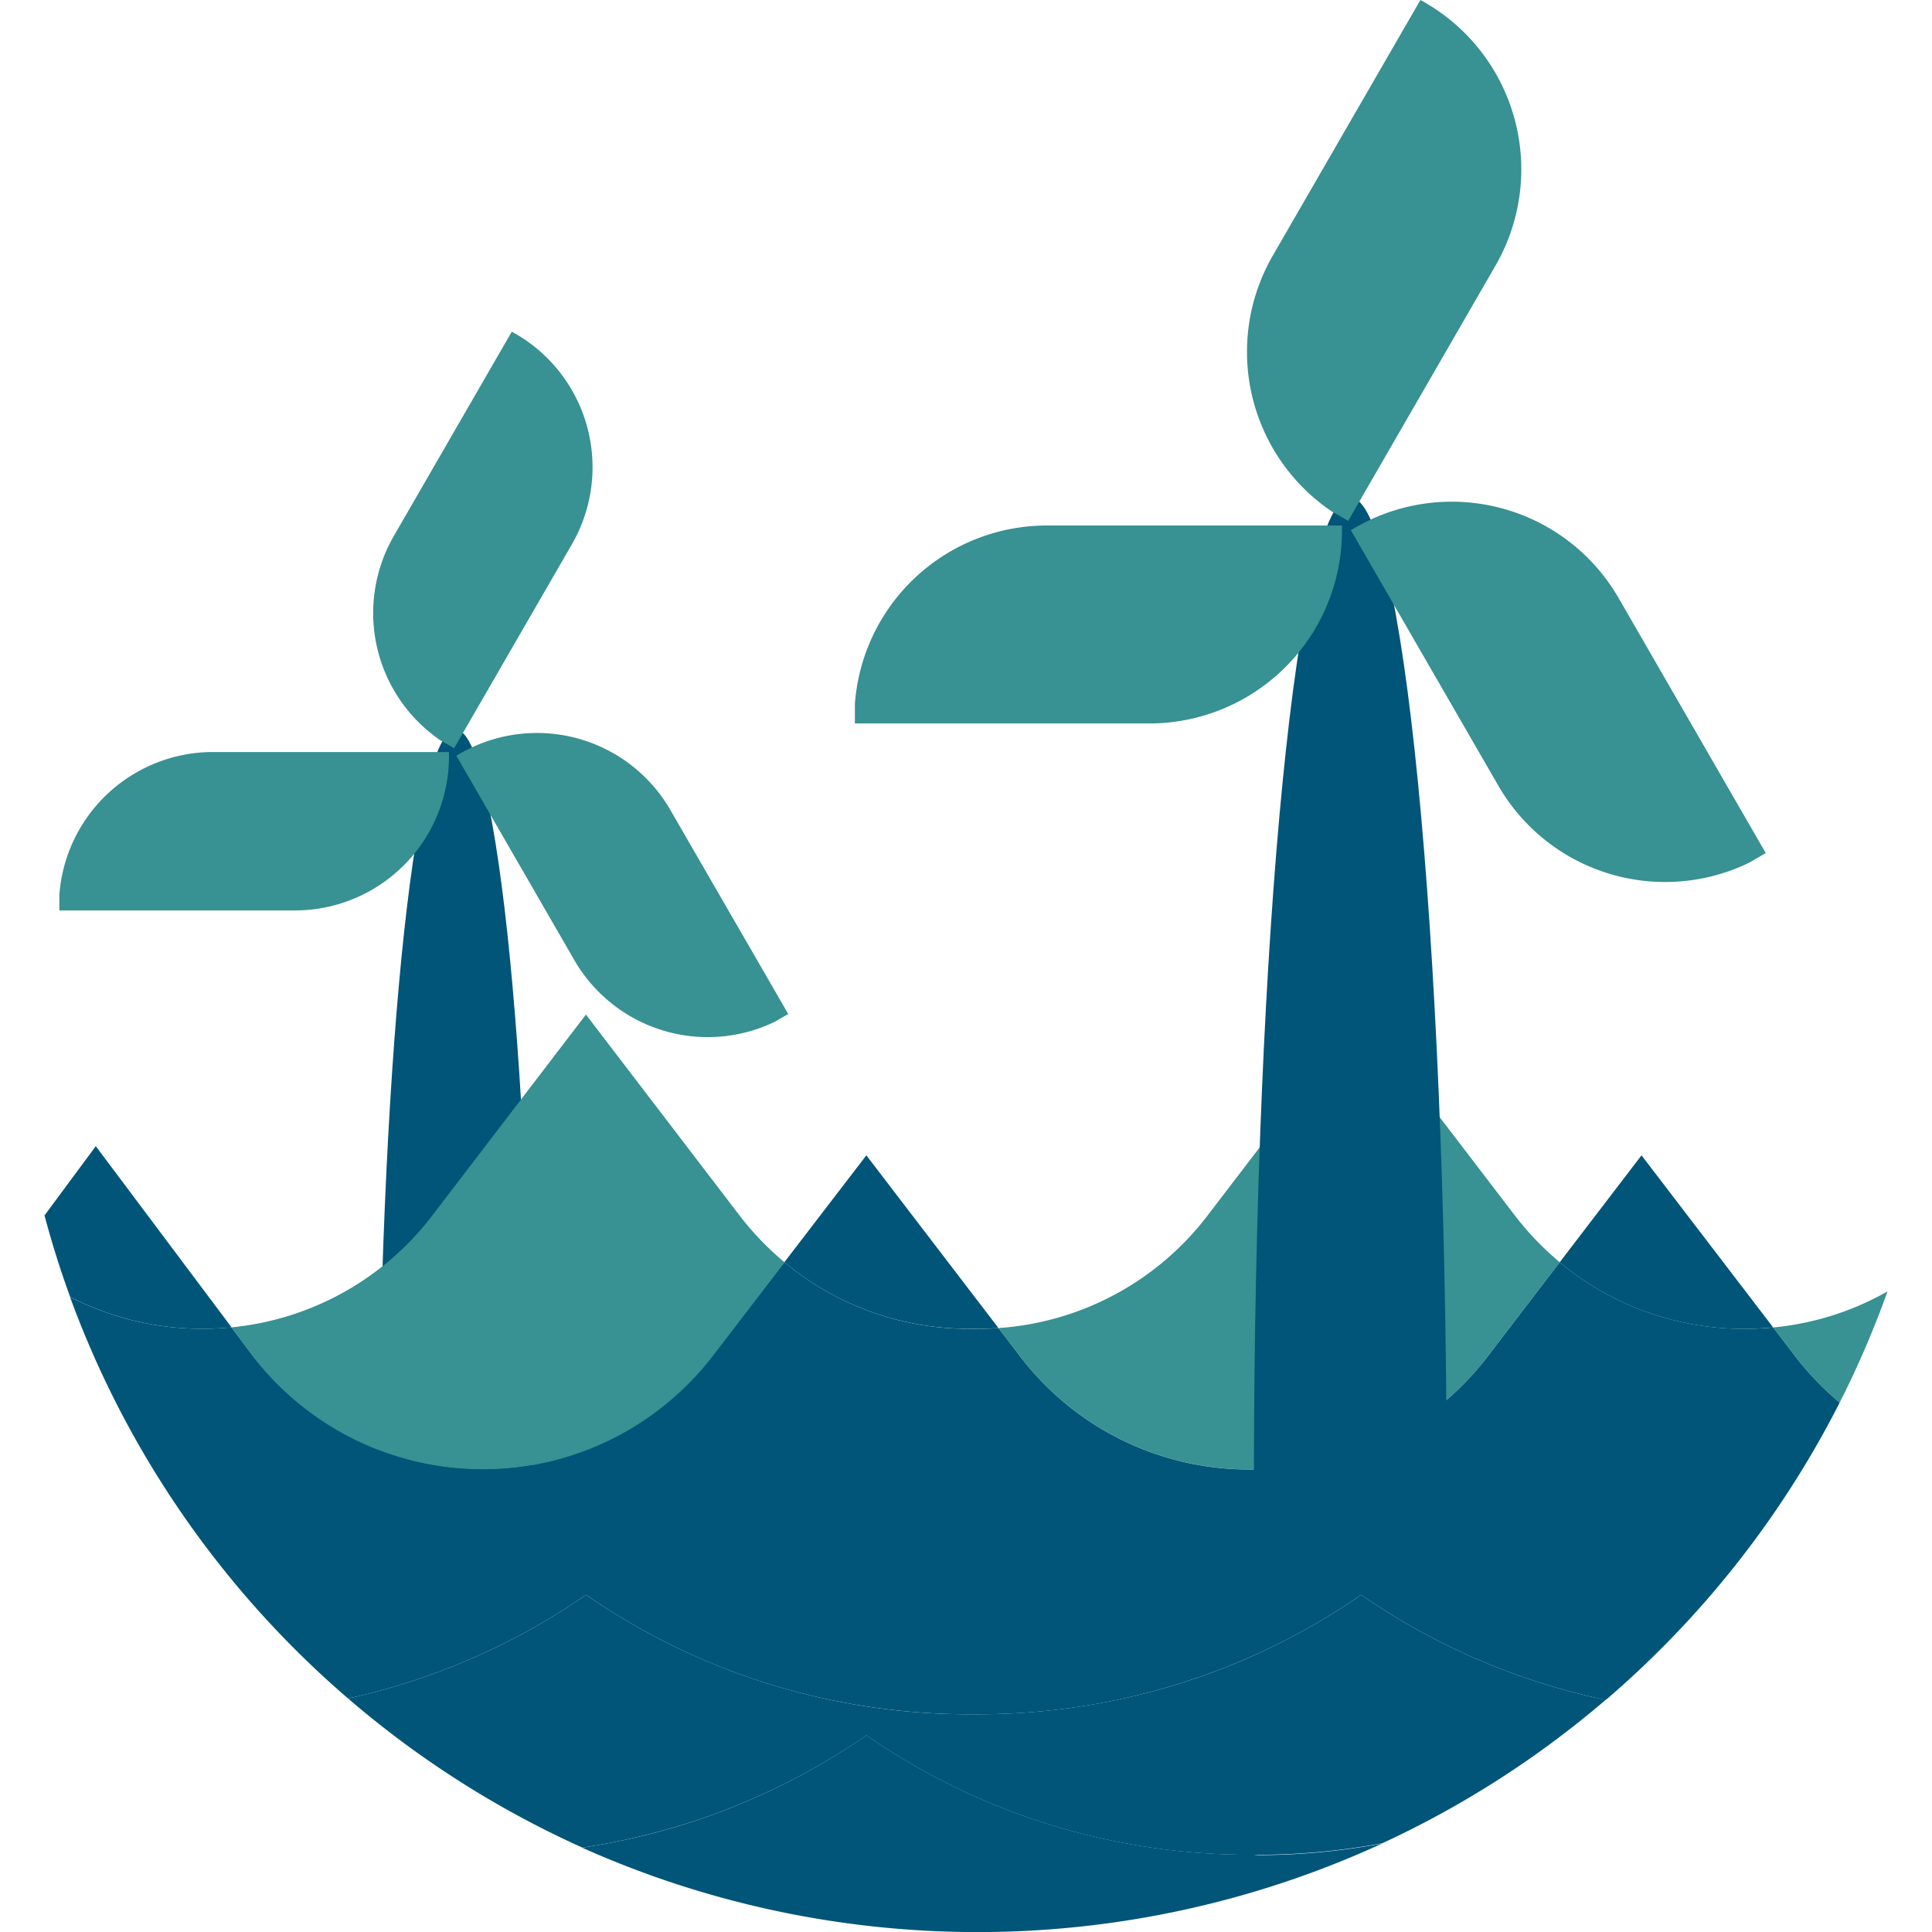 <svg id="Camada_1" data-name="Camada 1" xmlns="http://www.w3.org/2000/svg" viewBox="0 0 500 500"><defs><style>.cls-1{fill:#389192;}.cls-2{fill:#005578;}</style></defs><path class="cls-1" d="M323.43,380.28h2.16a74.49,74.49,0,0,0,59.6-29.49l18.46-24.14a75.89,75.89,0,0,1-11.74-12.26l-39.63-51.82-39.62,51.82a74.44,74.44,0,0,1-54.25,29.31l5.42,7.09A74.5,74.5,0,0,0,323.43,380.28Z"/><path class="cls-2" d="M137.88,390.71c-.15-111.77-9-201.9-19.95-201.9s-19.8,90.13-20,201.9Z"/><path class="cls-1" d="M116.2,195.71a39.89,39.89,0,0,1-39.9,39.91H15.36v-4a39.9,39.9,0,0,1,39.8-37h61C116.2,195,116.2,195.35,116.2,195.71Z"/><path class="cls-1" d="M133.39,86.36A39.89,39.89,0,0,1,148,140.87l-30.47,52.77-3.48-2a39.88,39.88,0,0,1-12.12-52.94l30.52-52.86Z"/><path class="cls-1" d="M119,195.06a39.86,39.86,0,0,1,54.51,14.6L204,262.43l-3.48,2a39.88,39.88,0,0,1-51.91-16l-30.51-52.85C118.35,195.42,118.66,195.24,119,195.06Z"/><path class="cls-2" d="M374.39,381.09c-.19-139.71-11.28-252.37-24.94-252.37S324.7,241.38,324.51,381.09Z"/><path class="cls-2" d="M324.51,480h-1.08a175.71,175.71,0,0,1-41.05-4.86,173.39,173.39,0,0,1-58.17-26.06A173.39,173.39,0,0,1,166,475.19q-7.57,1.81-15.32,3a250.65,250.65,0,0,0,207-1.08,175.84,175.84,0,0,1-32.17,3Z"/><path class="cls-1" d="M464.44,350.79A75.8,75.8,0,0,0,476.1,363a247.42,247.42,0,0,0,12.38-28.78,74.14,74.14,0,0,1-29.59,9.33Z"/><path class="cls-1" d="M125,380.28a74.49,74.49,0,0,0,59.6-29.49L203,326.65a75.89,75.89,0,0,1-11.74-12.26l-39.62-51.82-39.63,51.82a74.43,74.43,0,0,1-52.12,29.13l5,6.68A74.43,74.43,0,0,0,125,380.28Z"/><path class="cls-2" d="M52.45,343.88q3.78,0,7.48-.36L24.79,296.63,11.52,314.55q2.85,10.74,6.64,21.1A74.74,74.74,0,0,0,52.45,343.88Z"/><path class="cls-2" d="M251.21,343.88h1.85c1.79,0,3.58-.06,5.35-.18L224.21,299,203,326.65a74.4,74.4,0,0,0,47.86,17.23Z"/><path class="cls-2" d="M410.46,438.79a173.33,173.33,0,0,1-58.18-26.06,173.11,173.11,0,0,1-58.17,26.06,175.64,175.64,0,0,1-41.05,4.86H250.9a174.13,174.13,0,0,1-78.72-18.71,173.1,173.1,0,0,1-20.5-12.21,173.39,173.39,0,0,1-58.17,26.06l-3.42.78a250.77,250.77,0,0,0,60.63,38.59q7.74-1.16,15.32-3a173.39,173.39,0,0,0,58.17-26.06,173.39,173.39,0,0,0,58.17,26.06,175.71,175.71,0,0,0,41.05,4.86h2.16a175.84,175.84,0,0,0,32.17-3,249.89,249.89,0,0,0,57.83-37.14Q413,439.4,410.46,438.79Z"/><path class="cls-2" d="M458.89,343.53,424.82,299l-21.17,27.68a74.38,74.38,0,0,0,47.86,17.23Q455.23,343.88,458.89,343.53Z"/><path class="cls-2" d="M476.1,363a75.8,75.8,0,0,1-11.66-12.19l-5.55-7.26q-3.66.35-7.38.35a74.38,74.38,0,0,1-47.86-17.23l-18.46,24.14a74.49,74.49,0,0,1-59.6,29.49h-2.16a74.5,74.5,0,0,1-59.6-29.49l-5.42-7.09c-1.77.12-3.56.18-5.35.18H250.9A74.4,74.4,0,0,1,203,326.65l-18.46,24.14a75,75,0,0,1-119.65-.59l-5-6.68q-3.7.36-7.48.36a74.74,74.74,0,0,1-34.29-8.23A250.39,250.39,0,0,0,90.09,439.57l3.42-.78a173.39,173.39,0,0,0,58.17-26.06,173.39,173.39,0,0,0,58.17,26.06,175.64,175.64,0,0,0,41.05,4.86h2.16a174.21,174.21,0,0,0,78.73-18.71,173.79,173.79,0,0,0,20.49-12.21,173.33,173.33,0,0,0,58.18,26.06q2.55.61,5.13,1.15A251,251,0,0,0,476.1,363Z"/><path class="cls-1" d="M347.3,137.35a49.87,49.87,0,0,1-49.89,49.88H221.24v-5A49.83,49.83,0,0,1,271,136h76.29C347.29,136.45,347.3,136.9,347.3,137.35Z"/><path class="cls-1" d="M368.78.66A49.84,49.84,0,0,1,387,68.8l-38.09,66-4.35-2.51a49.83,49.83,0,0,1-15.14-66.18L367.6,0C368,.21,368.39.43,368.78.66Z"/><path class="cls-1" d="M350.76,136.53a49.86,49.86,0,0,1,68.14,18.25l38.08,66-4.35,2.51a49.84,49.84,0,0,1-64.89-20L349.6,137.22C350,137,350.37,136.75,350.76,136.53Z"/></svg>